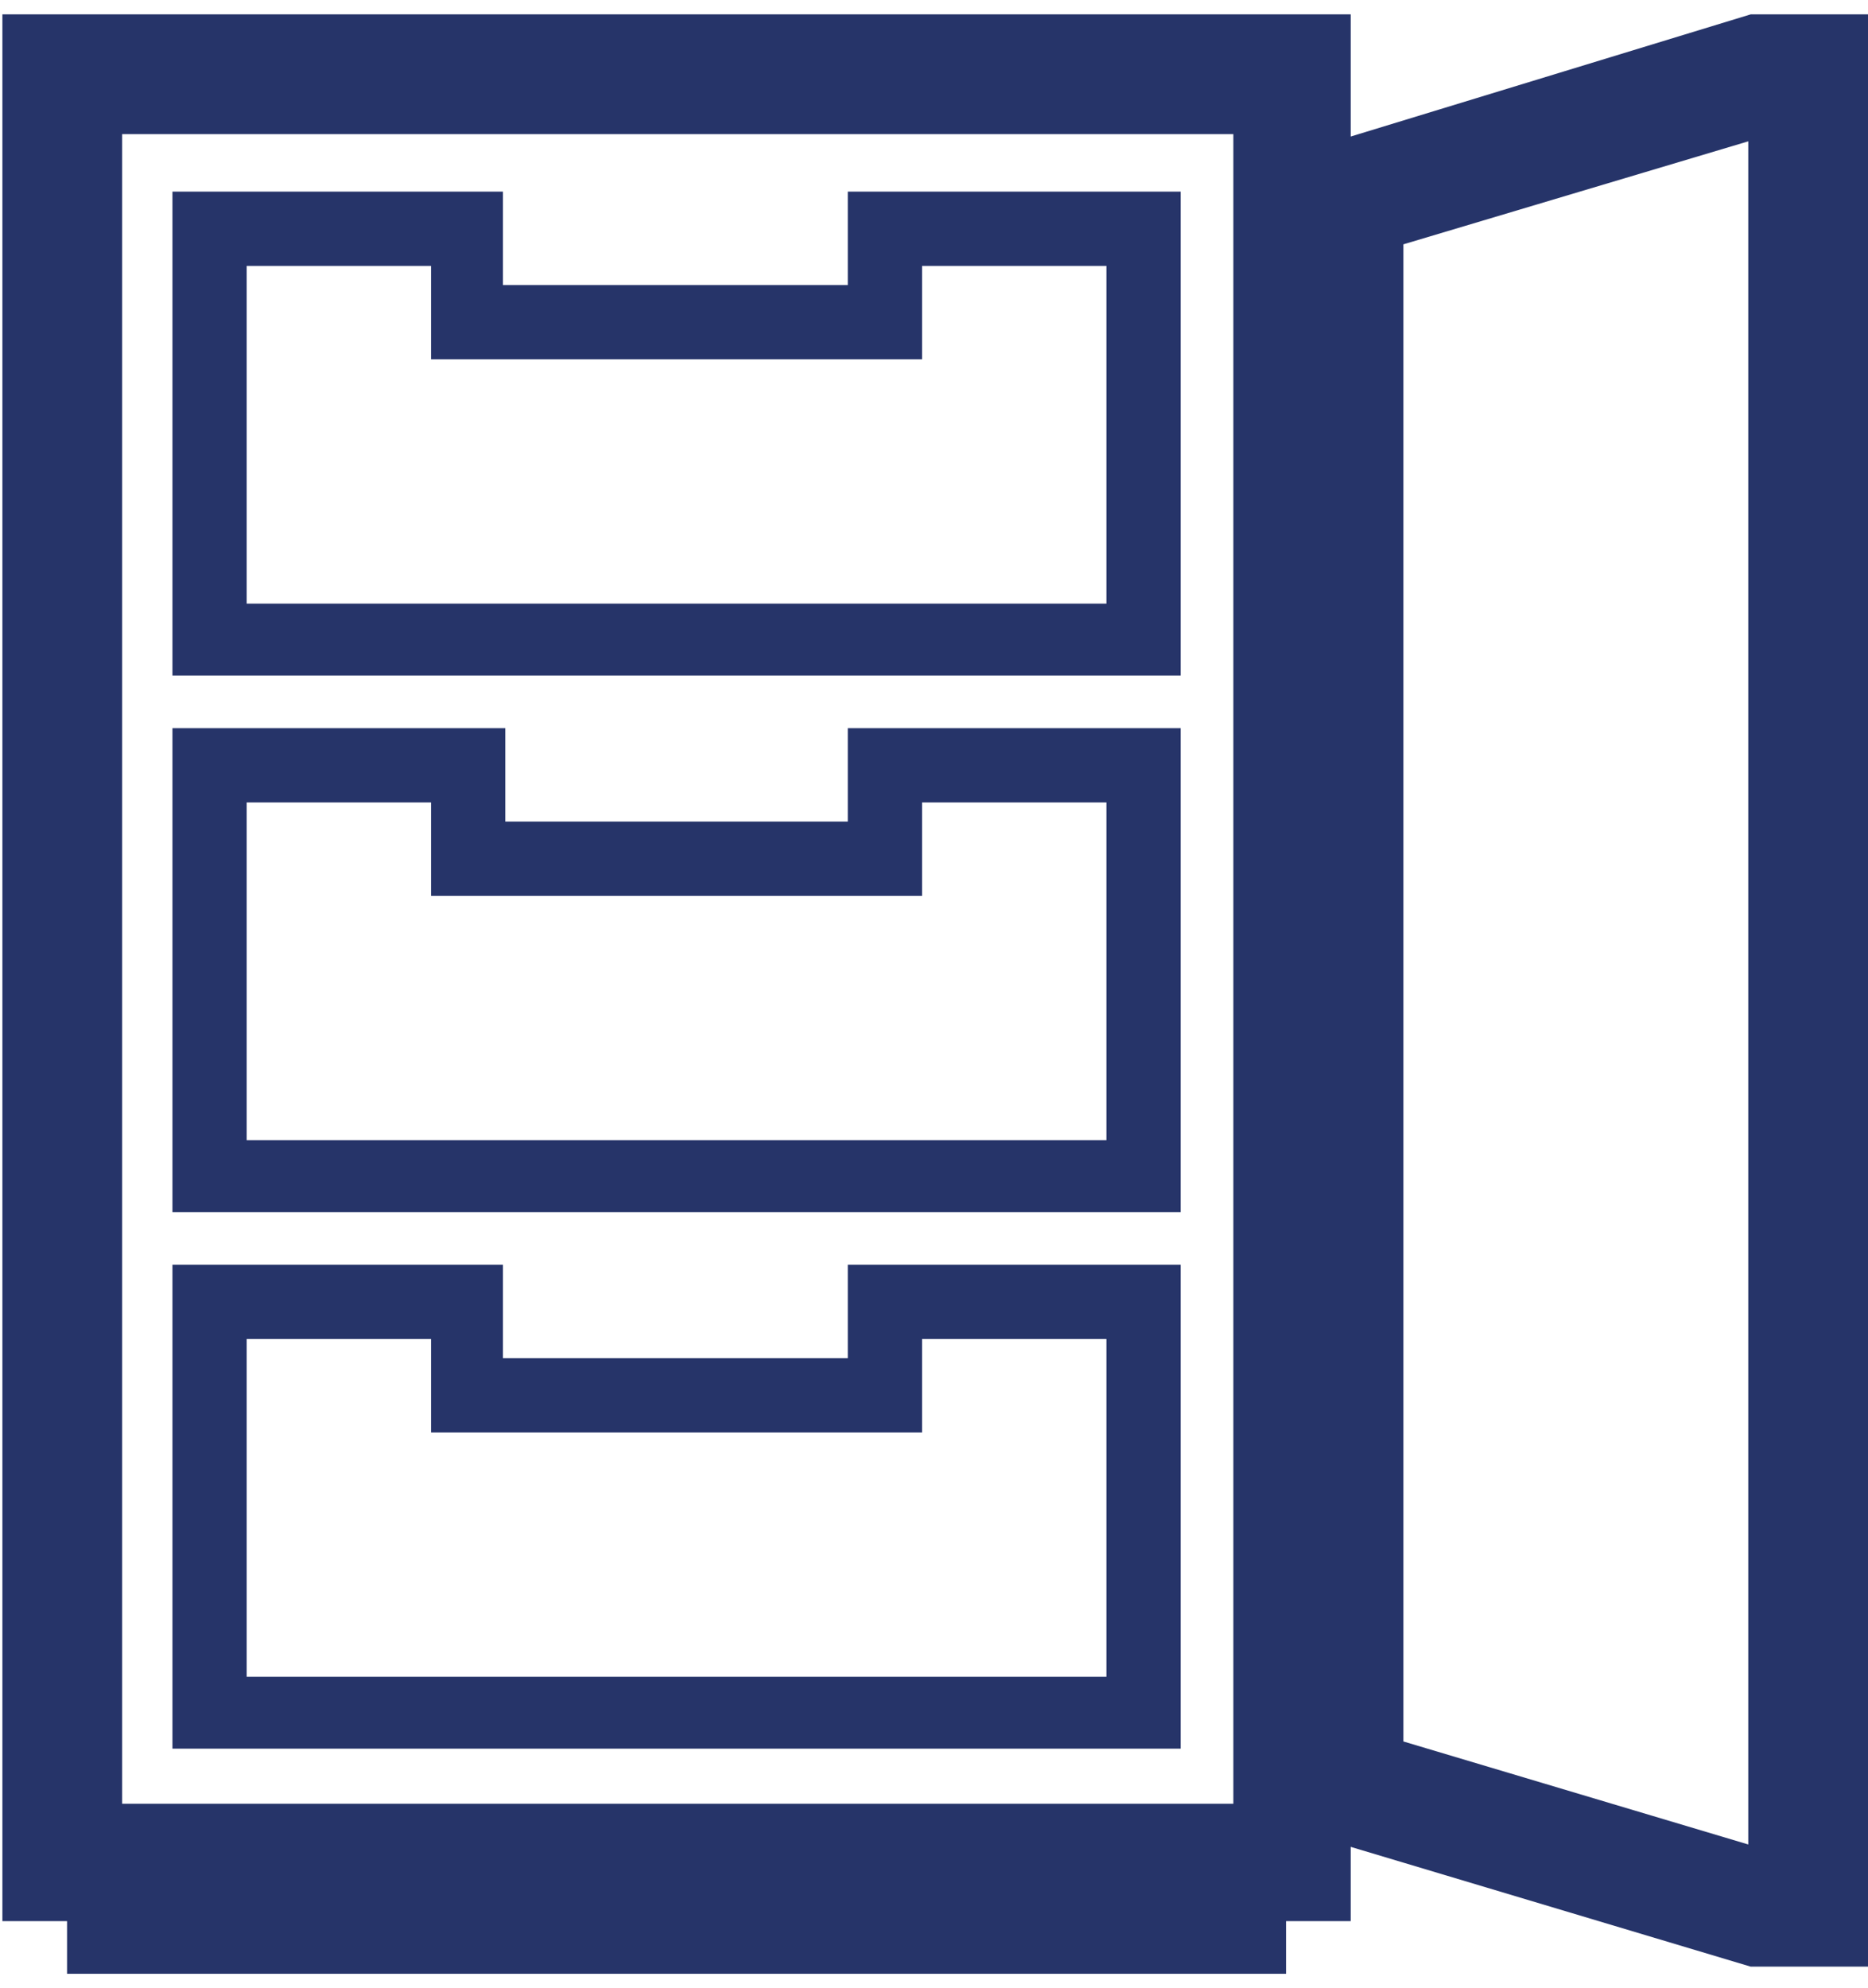 <svg version="1.2" xmlns="http://www.w3.org/2000/svg" viewBox="0 0 78 83" width="78" height="83"><defs><clipPath clipPathUnits="userSpaceOnUse" id="cp1"><path d="m-401-3577h1150v6301h-1150z"/></clipPath></defs><style>.a{fill:#263469}</style><g clip-path="url(#cp1)"><path fill-rule="evenodd" class="a" d="m56.4 5.7l16.7-5.1q2.4 0 4.9 0v81.5q-2.5 0-4.9 0l-16.7-5v3.1h-2.7v2.2h-50.9v-2.2h-2.7v-79.6q28.1 0 56.3 0zm-35.3 24.7v3.9h14.3v-3.9q7 0 13.9 0v20.2h-42.1v-20.2q6.9 0 13.9 0zm-10.8 3.1v14.1h35.9v-14.1h-7.7v3.9q-10.3 0-20.5 0v-3.9zm10.7 19.3v3.9h14.4v-3.9q7 0 13.9 0v20.2h-42.1v-20.2q6.9 0 13.8 0zm-10.7 3.1v14.1h35.9v-14.1h-7.7v3.9q-10.3 0-20.5 0v-3.9zm10.7-47.9v3.9h14.4v-3.9q7 0 13.9 0v20.2h-42.1v-20.2q6.9 0 13.8 0zm-10.7 3.1v14.1h35.9v-14.1h-7.7v3.9q-10.3 0-20.5 0v-3.9zm48.3-0.9v62.5l14.4 4.3v-71.1zm-7.1-4.6h-46.4v69.7h46.4z"/></g></svg>